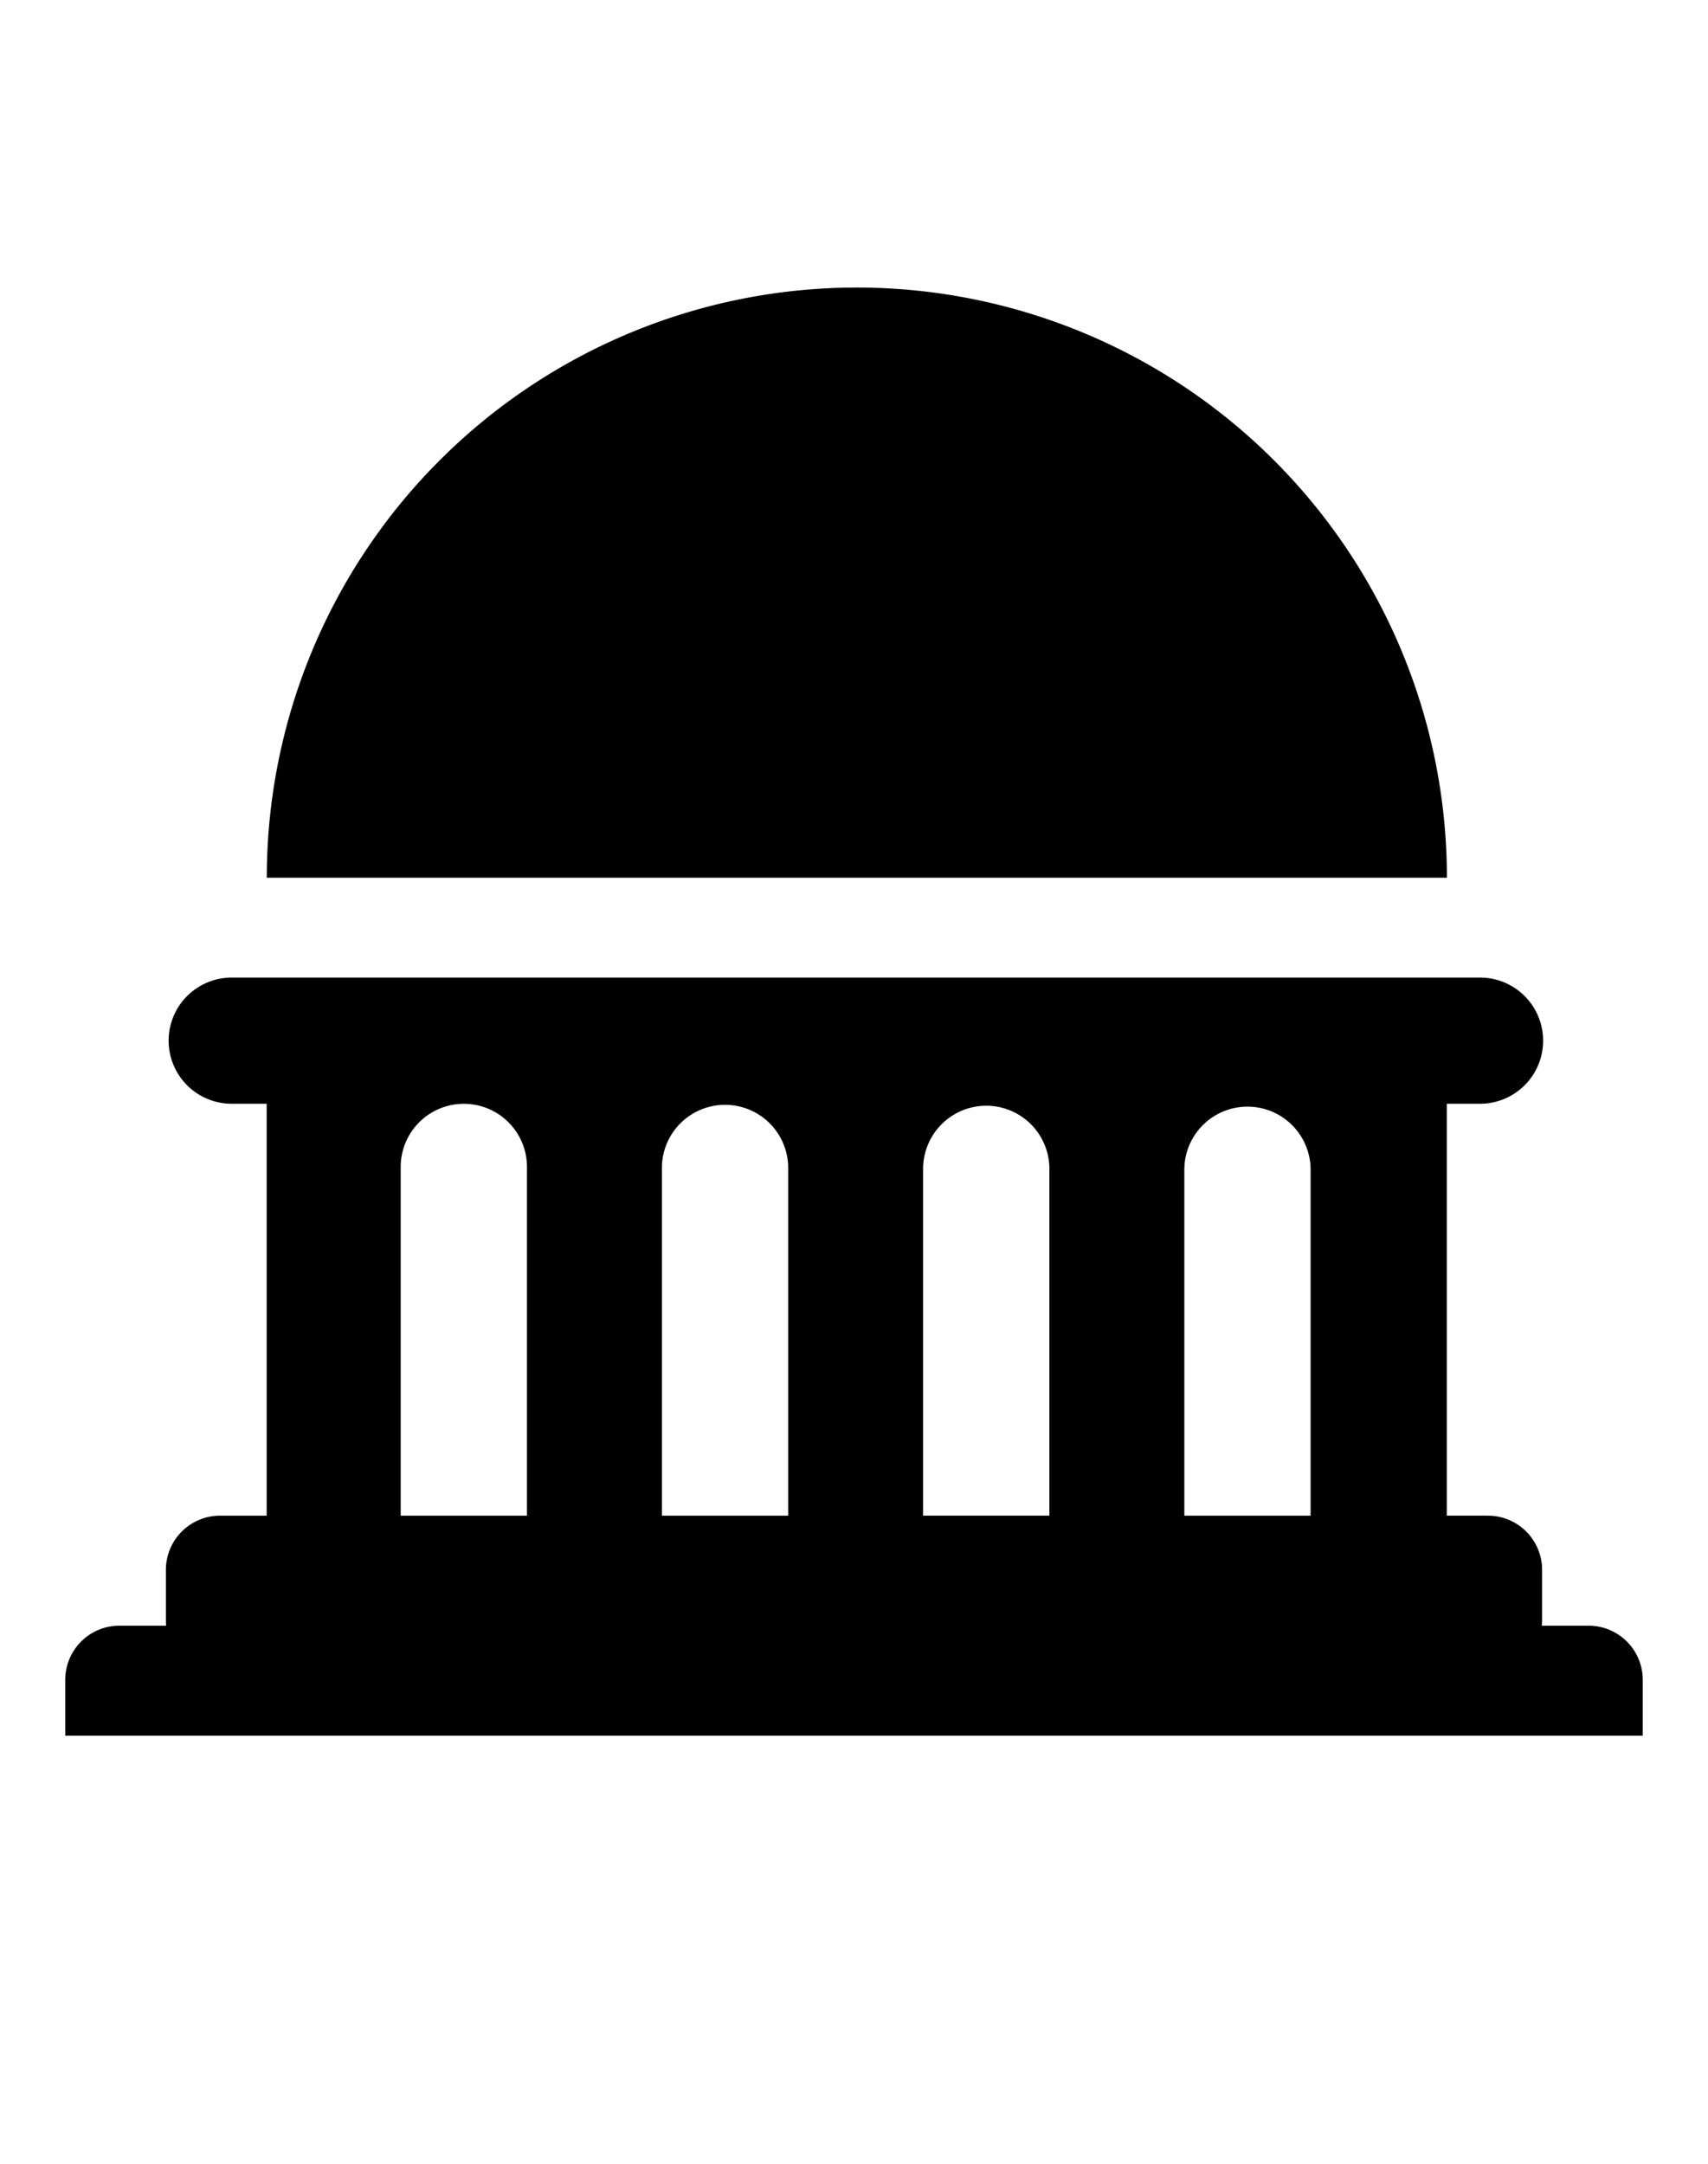 <svg viewBox="0 0 15 19" xmlns="http://www.w3.org/2000/svg"><path d="m14.427 14.75v.491h-13.854v-.49a.476.476 0 0 1 .475-.476h.411a.497.497 0 0 1 -.002-.048v-.443a.476.476 0 0 1 .475-.475h.41v-3.617h-.307a.554.554 0 1 1 0-1.108h10.963a.554.554 0 1 1 0 1.108h-.292v3.617h.362a.476.476 0 0 1 .475.475v.443a.364.364 0 0 1 -.003.048h.412a.476.476 0 0 1 .475.475m-1.72-7.043a5.182 5.182 0 1 0 -10.364 0zm-9.188 5.602h1.109v-3.062a.554.554 0 1 0 -1.109 0zm2.294-3.053v3.053h1.109v-3.053a.554.554 0 1 0 -1.109 0m2.294.008v3.045h1.109v-3.045a.554.554 0 1 0 -1.109 0m2.294.008v3.037h1.109v-3.037a.554.554 0 0 0 -1.109 0"/></svg>